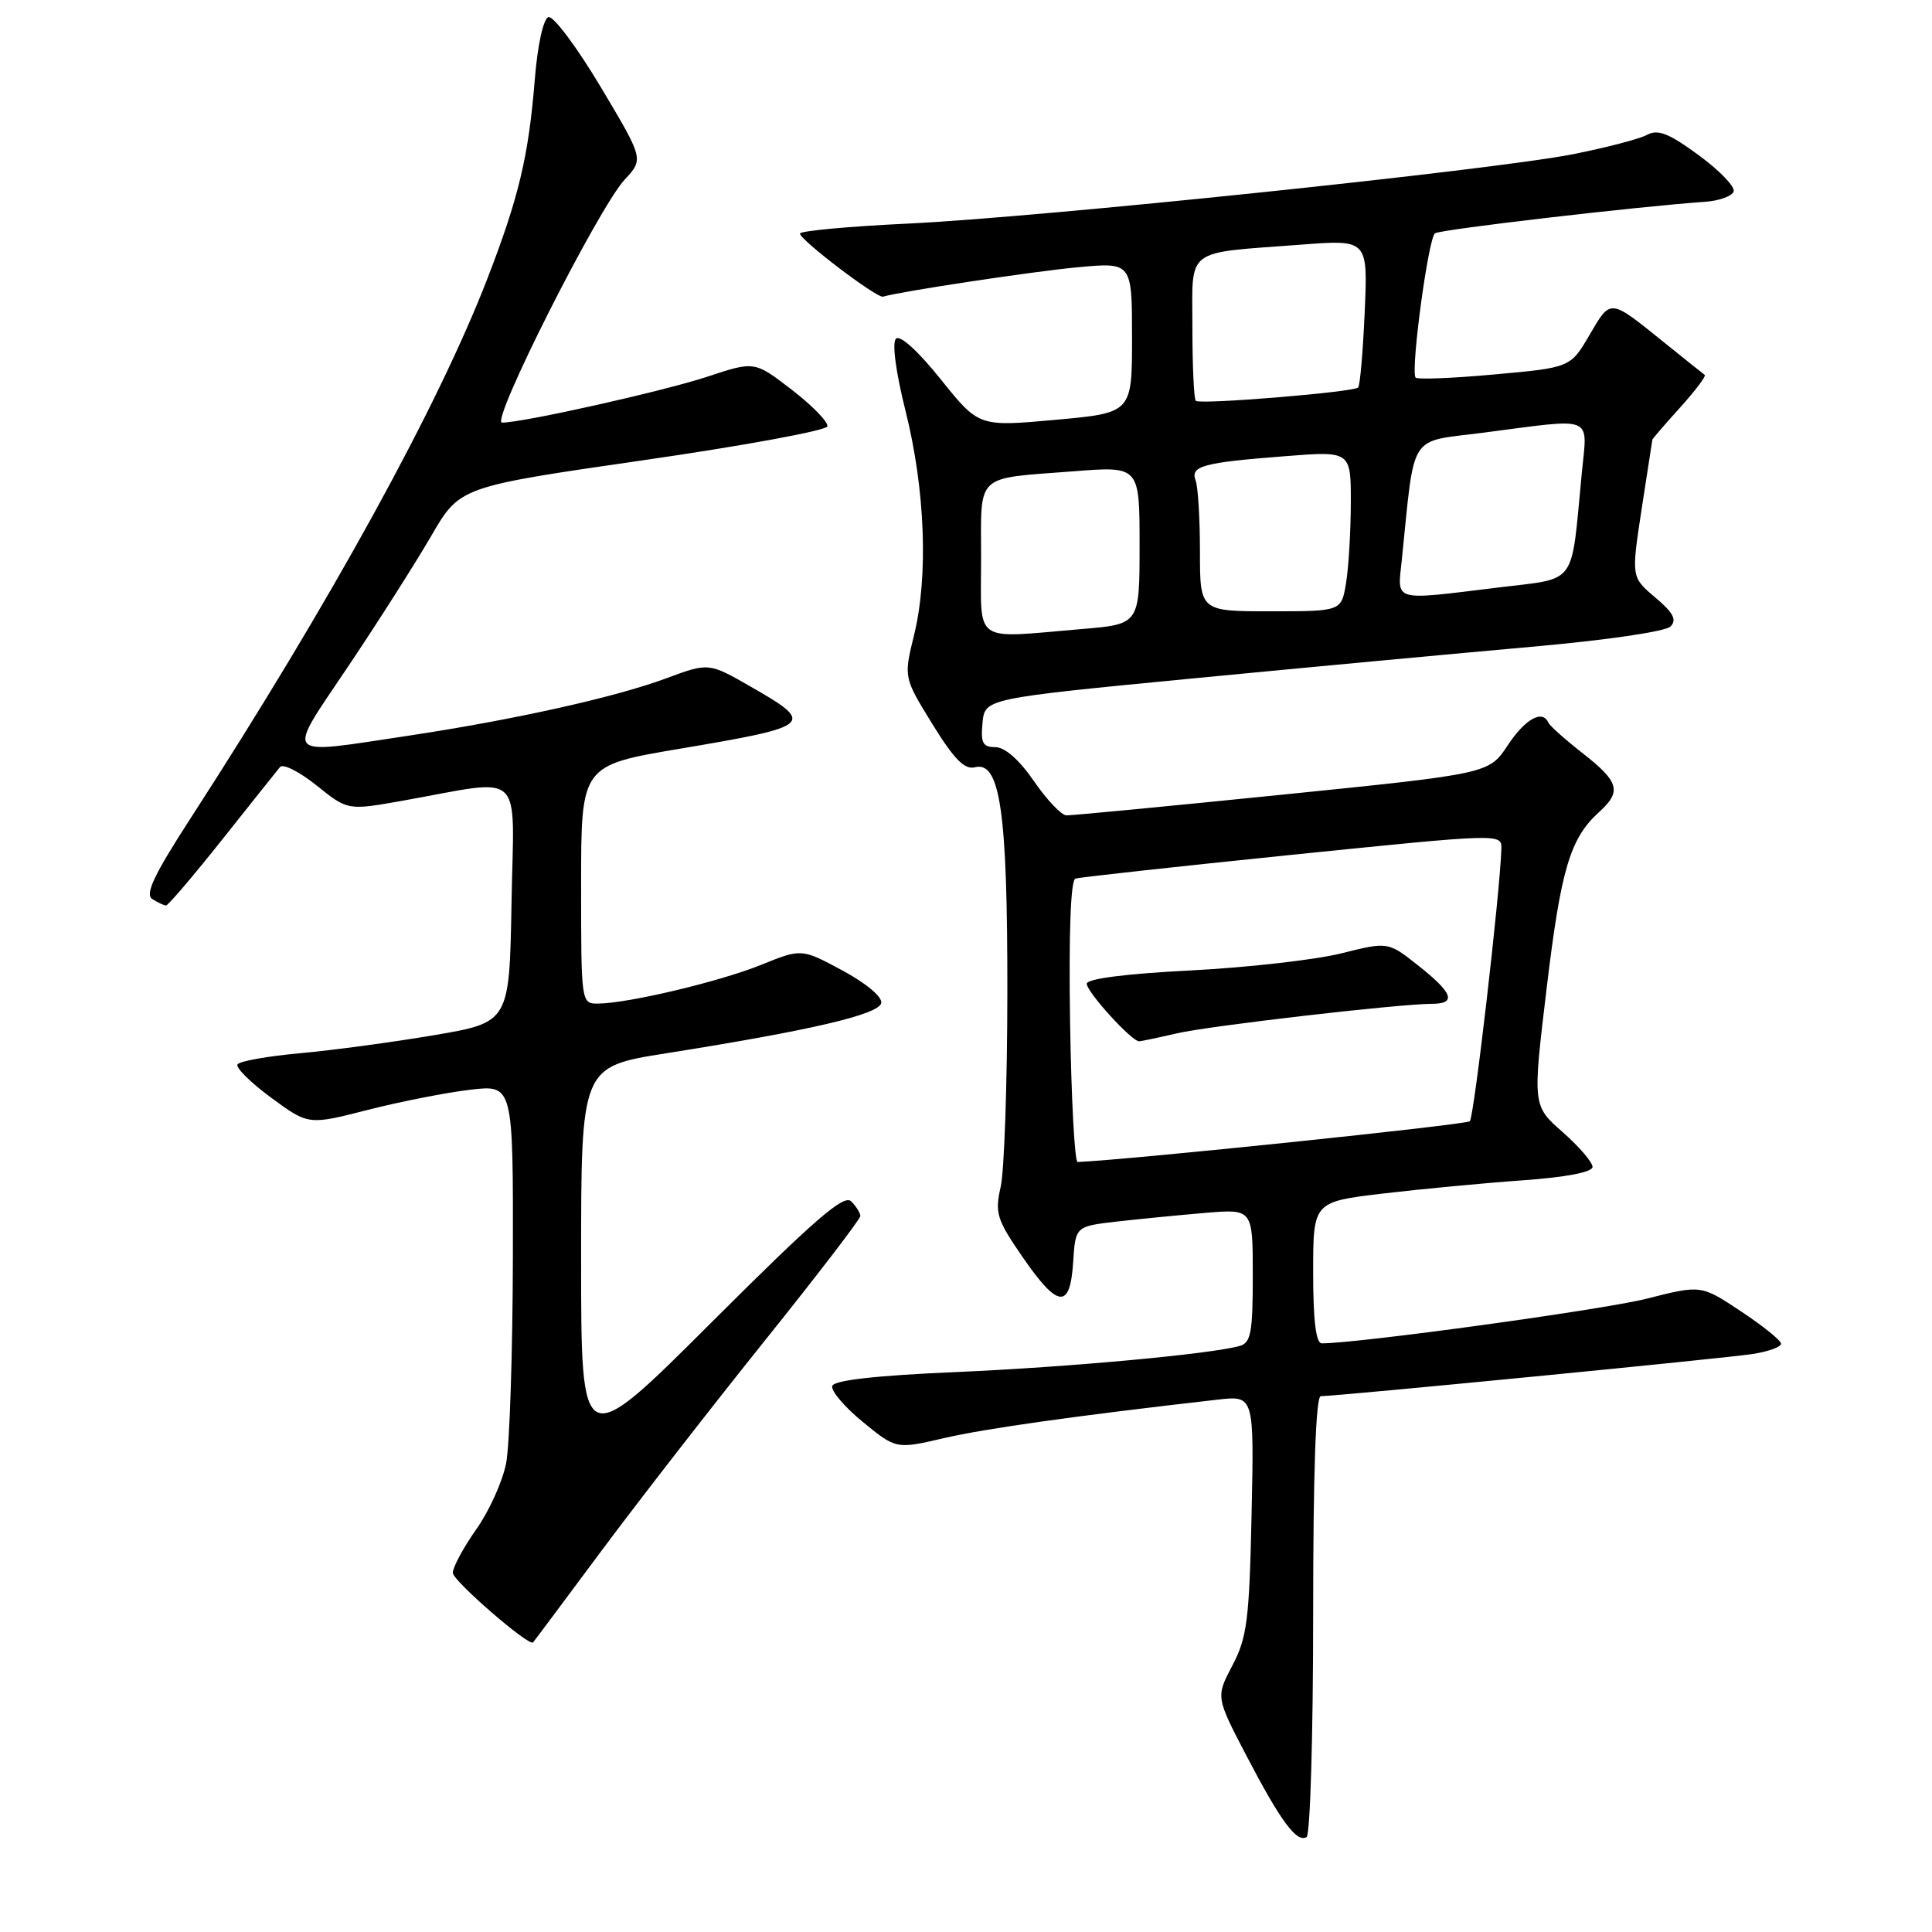 <?xml version="1.0" encoding="UTF-8" standalone="no"?>
<!DOCTYPE svg PUBLIC "-//W3C//DTD SVG 1.1//EN" "http://www.w3.org/Graphics/SVG/1.1/DTD/svg11.dtd" >
<svg xmlns="http://www.w3.org/2000/svg" xmlns:xlink="http://www.w3.org/1999/xlink" version="1.1" viewBox="0 0 256 256">
 <g >
 <path fill="currentColor"
d=" M 174.00 213.94 C 174.00 195.18 174.35 185.00 175.01 185.00 C 177.16 185.00 228.71 179.97 232.25 179.41 C 234.31 179.09 236.00 178.48 236.00 178.05 C 236.00 177.63 233.62 175.70 230.70 173.77 C 225.41 170.25 225.41 170.25 218.20 172.08 C 212.45 173.54 180.01 178.00 175.14 178.00 C 174.37 178.00 174.00 174.96 174.00 168.62 C 174.00 159.25 174.00 159.25 183.25 158.15 C 188.34 157.55 196.66 156.76 201.75 156.40 C 207.51 155.99 211.01 155.32 211.02 154.62 C 211.02 154.00 209.24 151.93 207.05 150.00 C 203.07 146.50 203.07 146.50 204.95 130.86 C 206.84 115.11 208.05 111.08 211.90 107.59 C 214.90 104.87 214.55 103.60 209.75 99.84 C 207.41 98.01 205.35 96.17 205.17 95.76 C 204.39 93.98 202.09 95.26 199.78 98.76 C 197.29 102.52 197.29 102.52 169.89 105.30 C 154.83 106.83 141.96 108.06 141.30 108.04 C 140.64 108.02 138.70 105.98 137.00 103.50 C 135.06 100.68 133.15 99.00 131.89 99.00 C 130.22 99.00 129.93 98.45 130.19 95.78 C 130.50 92.56 130.50 92.56 158.00 89.90 C 173.12 88.44 193.31 86.56 202.86 85.71 C 212.83 84.83 220.70 83.68 221.36 83.01 C 222.22 82.12 221.72 81.18 219.32 79.16 C 216.15 76.48 216.15 76.48 217.52 67.49 C 218.28 62.54 218.92 58.39 218.95 58.25 C 218.98 58.12 220.64 56.19 222.64 53.98 C 224.64 51.76 226.10 49.82 225.89 49.68 C 225.68 49.53 223.25 47.59 220.50 45.37 C 213.24 39.52 213.46 39.54 210.64 44.35 C 208.09 48.71 208.09 48.71 197.96 49.62 C 192.39 50.13 187.71 50.31 187.56 50.02 C 186.92 48.82 189.28 31.45 190.15 30.91 C 190.99 30.39 216.91 27.37 225.92 26.74 C 227.81 26.61 229.51 25.99 229.72 25.37 C 229.92 24.74 227.84 22.58 225.08 20.56 C 221.13 17.66 219.69 17.09 218.24 17.87 C 217.22 18.42 212.82 19.56 208.45 20.43 C 197.69 22.55 137.92 28.79 120.25 29.63 C 112.41 30.00 106.00 30.60 106.00 30.95 C 106.00 31.79 116.22 39.56 117.01 39.31 C 119.24 38.63 136.77 35.98 142.75 35.42 C 150.00 34.74 150.00 34.74 150.00 44.73 C 150.00 54.71 150.00 54.71 139.85 55.63 C 129.70 56.55 129.70 56.55 124.66 50.27 C 121.66 46.52 119.26 44.34 118.72 44.88 C 118.18 45.42 118.70 49.31 120.00 54.50 C 122.59 64.85 123.03 76.35 121.12 84.14 C 119.74 89.77 119.74 89.77 123.55 95.95 C 126.41 100.59 127.82 102.02 129.17 101.67 C 132.53 100.79 133.50 107.55 133.48 131.50 C 133.47 143.60 133.07 155.21 132.59 157.29 C 131.81 160.73 132.07 161.59 135.48 166.54 C 140.19 173.37 141.79 173.54 142.20 167.25 C 142.50 162.50 142.50 162.50 148.00 161.86 C 151.03 161.52 156.31 161.00 159.75 160.71 C 166.00 160.19 166.00 160.19 166.00 169.03 C 166.00 176.59 165.75 177.94 164.25 178.35 C 160.36 179.43 141.58 181.16 126.58 181.81 C 116.08 182.26 110.53 182.89 110.28 183.64 C 110.07 184.27 111.89 186.42 114.32 188.41 C 118.74 192.03 118.74 192.03 125.12 190.55 C 130.62 189.28 142.55 187.60 161.34 185.46 C 166.18 184.91 166.18 184.91 165.84 200.70 C 165.54 214.65 165.24 216.99 163.30 220.68 C 161.10 224.86 161.10 224.86 165.18 232.68 C 169.70 241.34 171.83 244.22 173.13 243.42 C 173.61 243.12 174.00 229.86 174.00 213.94 Z  M 79.69 205.50 C 84.60 198.90 94.33 186.38 101.31 177.68 C 108.29 168.98 114.00 161.53 114.00 161.13 C 114.00 160.73 113.45 159.85 112.78 159.18 C 111.82 158.22 107.88 161.64 94.28 175.22 C 77.00 192.48 77.00 192.48 77.00 166.91 C 77.00 141.35 77.00 141.35 88.25 139.57 C 107.51 136.52 116.48 134.42 116.77 132.90 C 116.92 132.09 114.76 130.28 111.62 128.59 C 106.21 125.68 106.21 125.68 100.85 127.85 C 95.35 130.07 83.24 132.95 79.25 132.98 C 77.01 133.00 77.00 132.92 77.00 117.21 C 77.00 101.42 77.00 101.42 90.09 99.21 C 107.77 96.23 108.11 95.93 99.45 90.97 C 93.90 87.79 93.90 87.79 88.20 89.91 C 81.40 92.42 68.08 95.38 54.15 97.48 C 37.22 100.02 37.81 100.70 46.15 88.28 C 50.11 82.38 55.05 74.61 57.13 71.03 C 60.92 64.50 60.92 64.50 85.13 61.00 C 98.45 59.08 109.47 57.05 109.63 56.50 C 109.78 55.95 107.68 53.78 104.95 51.67 C 99.98 47.84 99.98 47.84 93.74 49.91 C 87.89 51.84 69.31 56.00 66.52 56.00 C 64.93 56.00 79.31 27.53 82.78 23.79 C 85.30 21.08 85.30 21.08 79.57 11.48 C 76.42 6.21 73.31 2.06 72.67 2.27 C 71.99 2.50 71.23 5.94 70.86 10.58 C 70.04 20.70 68.74 26.16 64.60 36.87 C 58.05 53.84 43.77 79.81 25.27 108.40 C 20.40 115.92 19.18 118.50 20.18 119.13 C 20.91 119.59 21.73 119.98 22.00 119.98 C 22.27 119.99 25.62 116.06 29.44 111.25 C 33.26 106.44 36.71 102.11 37.11 101.63 C 37.50 101.16 39.69 102.26 41.95 104.08 C 46.07 107.39 46.07 107.39 53.29 106.11 C 69.77 103.18 68.09 101.62 67.78 119.60 C 67.50 135.47 67.50 135.47 57.50 137.17 C 52.00 138.10 44.00 139.18 39.73 139.56 C 35.45 139.95 31.74 140.61 31.47 141.04 C 31.21 141.47 33.21 143.45 35.93 145.45 C 40.87 149.08 40.87 149.08 48.72 147.07 C 53.03 145.97 59.14 144.77 62.28 144.40 C 68.00 143.72 68.00 143.72 67.96 166.61 C 67.93 179.20 67.53 191.46 67.07 193.86 C 66.61 196.26 64.83 200.21 63.11 202.64 C 61.40 205.07 60.00 207.66 60.00 208.41 C 60.00 209.45 70.06 218.18 70.63 217.63 C 70.71 217.56 74.78 212.10 79.69 205.50 Z  M 141.79 135.37 C 141.61 123.57 141.87 116.62 142.50 116.42 C 143.05 116.24 155.99 114.82 171.25 113.26 C 198.89 110.44 199.00 110.44 198.94 112.46 C 198.77 118.24 195.32 148.01 194.76 148.57 C 194.29 149.04 149.35 153.71 142.79 153.97 C 142.40 153.99 141.95 145.62 141.79 135.37 Z  M 155.96 136.92 C 160.31 135.92 185.26 133.03 189.75 133.01 C 193.03 133.00 192.53 131.58 187.96 127.97 C 183.93 124.77 183.93 124.77 177.71 126.33 C 174.30 127.18 165.31 128.20 157.75 128.59 C 149.20 129.02 144.00 129.69 144.00 130.35 C 144.00 131.45 149.98 138.02 150.95 137.98 C 151.25 137.96 153.51 137.49 155.96 136.92 Z  M 130.00 74.07 C 130.00 62.57 129.04 63.47 142.25 62.45 C 151.00 61.76 151.00 61.76 151.00 72.23 C 151.00 82.71 151.00 82.71 143.35 83.35 C 128.73 84.59 130.00 85.47 130.00 74.07 Z  M 159.00 73.08 C 159.00 68.73 158.74 64.49 158.43 63.67 C 157.69 61.75 159.39 61.29 170.25 60.45 C 179.00 59.76 179.00 59.76 178.99 66.63 C 178.98 70.41 178.70 75.19 178.36 77.25 C 177.74 81.00 177.74 81.00 168.37 81.00 C 159.00 81.00 159.00 81.00 159.00 73.08 Z  M 185.74 74.25 C 187.51 57.06 186.51 58.63 196.50 57.34 C 211.52 55.39 210.34 54.90 209.59 62.75 C 208.13 77.89 209.13 76.54 198.50 77.85 C 184.38 79.58 185.16 79.80 185.74 74.25 Z  M 158.45 53.11 C 158.20 52.87 158.00 48.50 158.00 43.41 C 158.00 32.68 156.80 33.60 172.37 32.42 C 181.25 31.74 181.25 31.74 180.83 41.33 C 180.60 46.61 180.21 51.11 179.96 51.35 C 179.29 51.97 158.97 53.64 158.45 53.11 Z "/>
</g>
</svg>